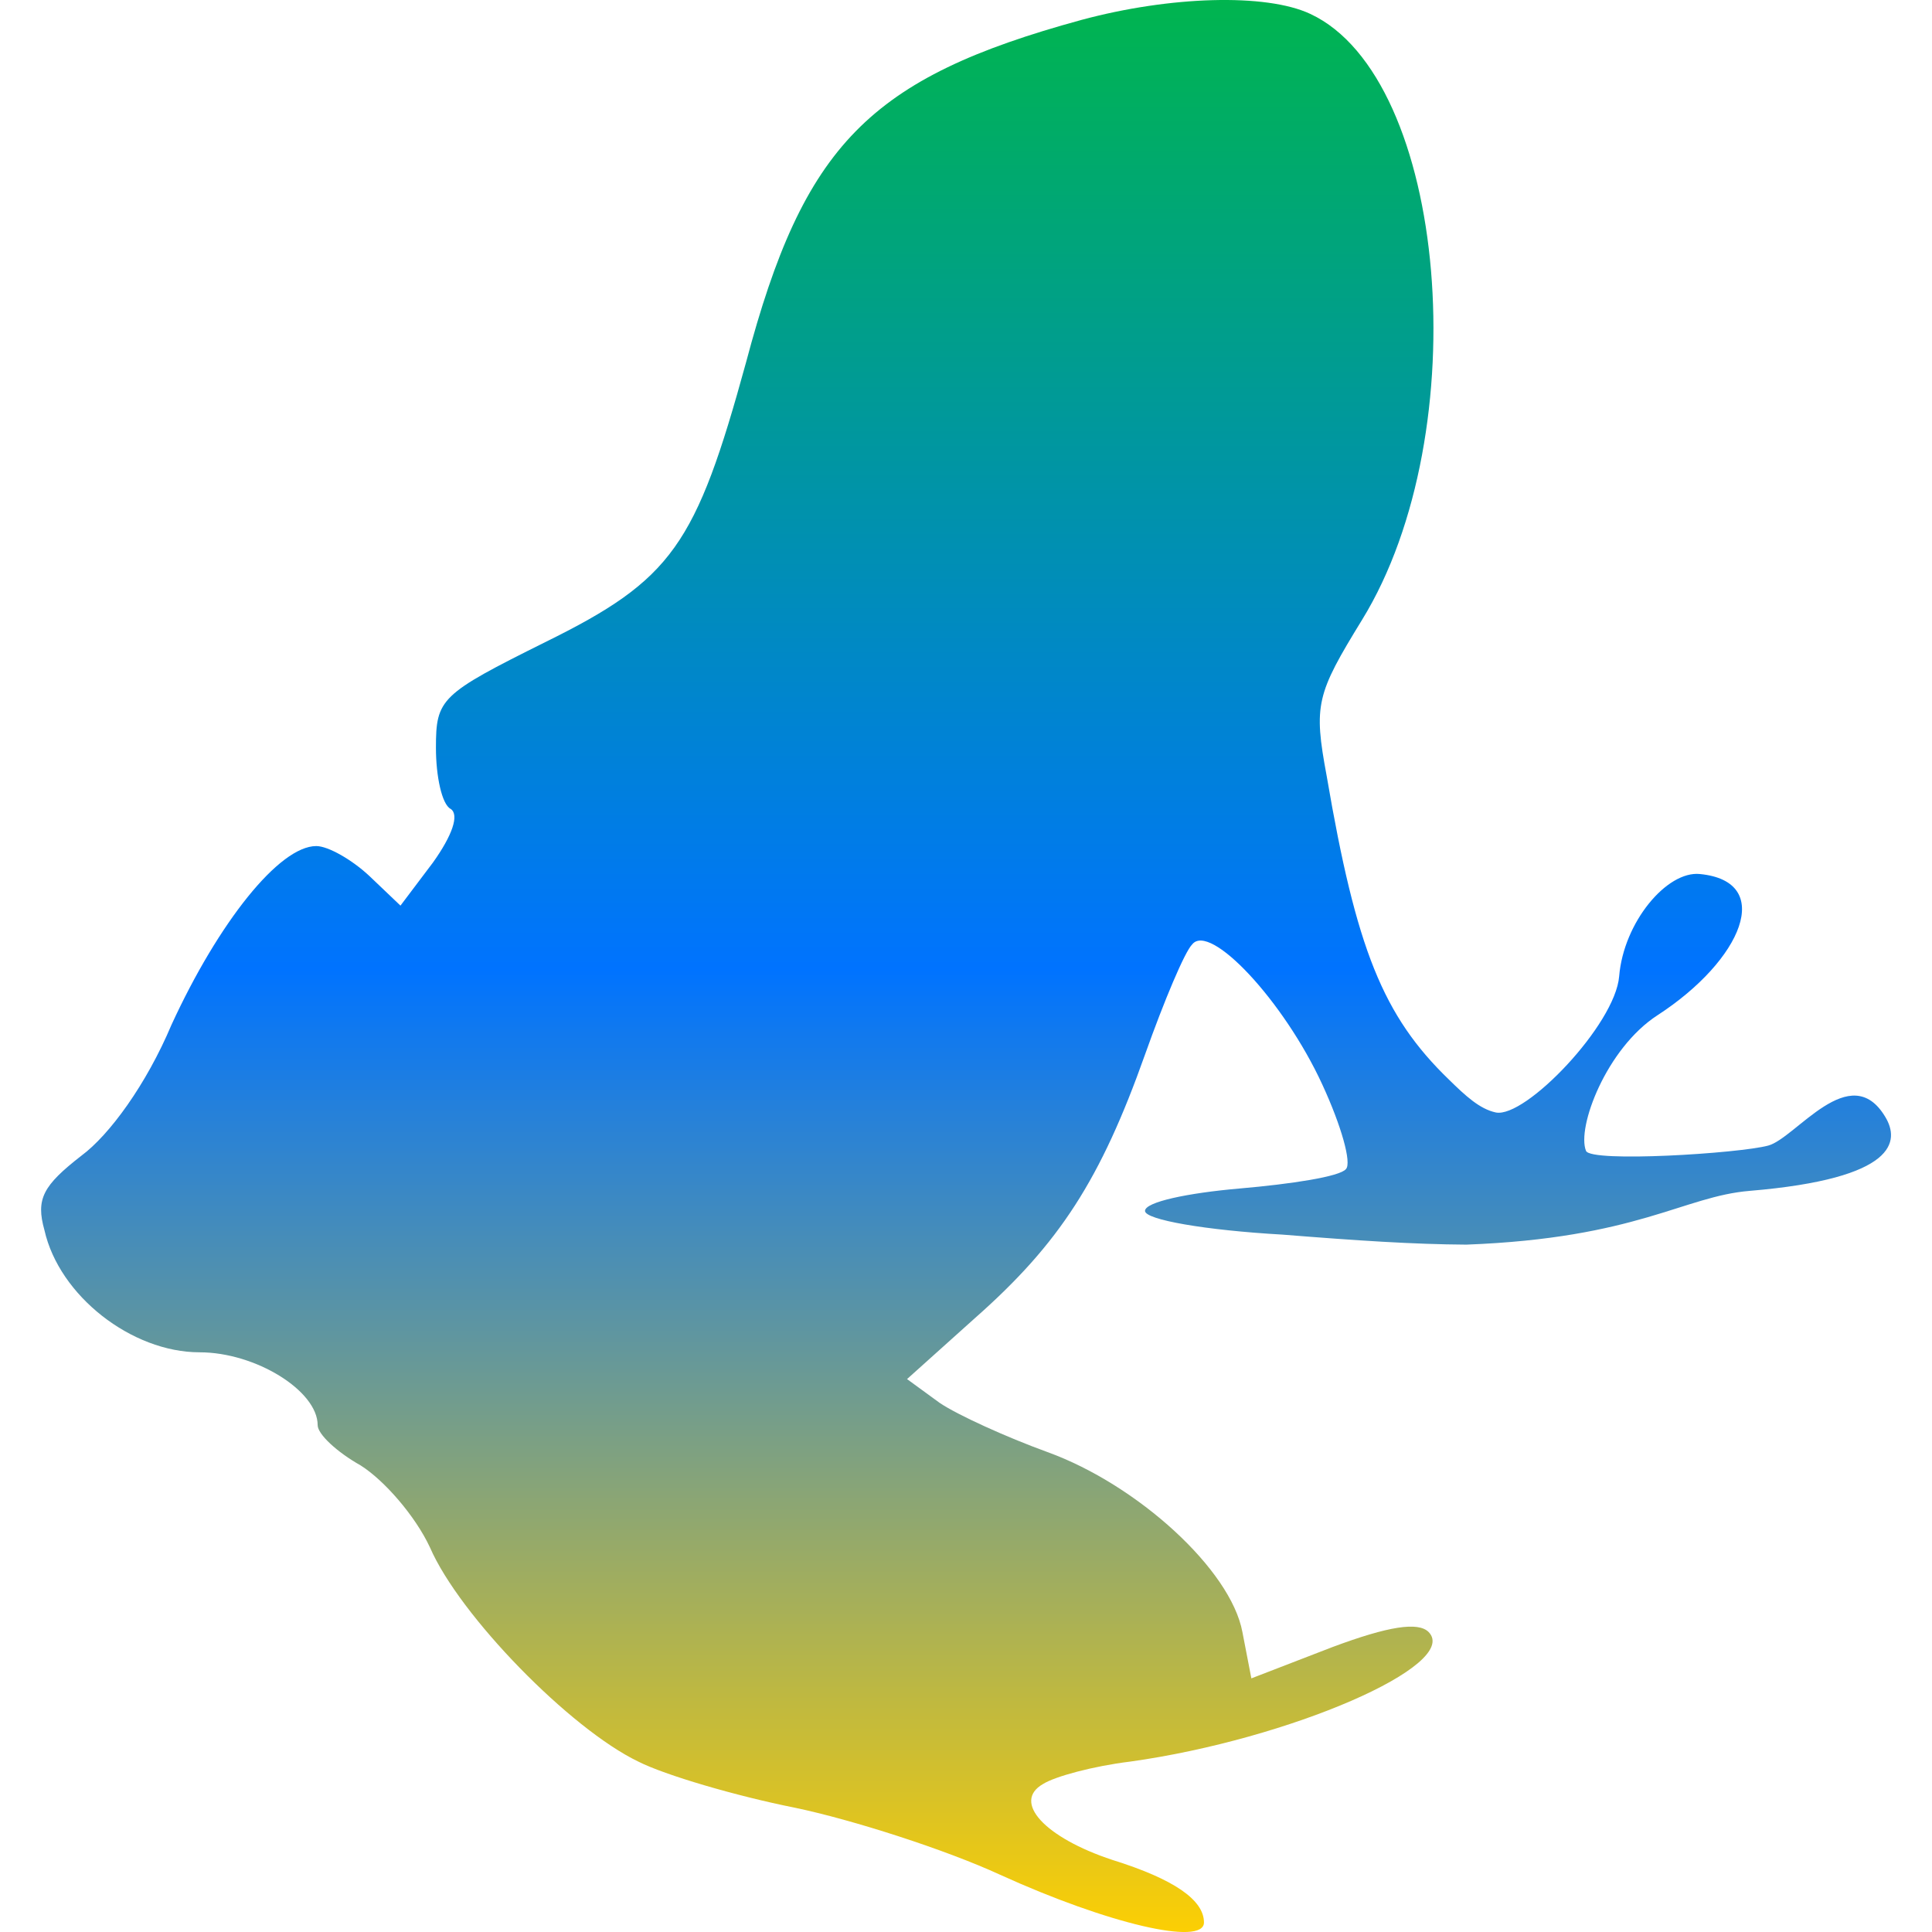 <svg xmlns="http://www.w3.org/2000/svg" xmlns:xlink="http://www.w3.org/1999/xlink" width="64" height="64" viewBox="0 0 64 64" version="1.1"><defs><linearGradient id="linear0" x1="0%" x2="0%" y1="0%" y2="100%"><stop offset="0%" style="stop-color:#00b54e; stop-opacity:1"/><stop offset="50%" style="stop-color:#0073ff; stop-opacity:1"/><stop offset="100%" style="stop-color:#ffd000; stop-opacity:1"/></linearGradient></defs><g id="surface1"><path style=" stroke:none;fill-rule:nonzero;fill:url(#linear0);" d="M 35.824 0.66 C 28.777 2.586 26.625 4.801 24.715 12 C 23.051 18.066 22.27 19.199 18.059 21.273 C 14.59 23 14.441 23.145 14.441 24.773 C 14.441 25.711 14.637 26.648 14.93 26.797 C 15.223 26.992 14.977 27.684 14.344 28.57 L 13.266 30 L 12.234 29.016 C 11.652 28.473 10.867 28.027 10.477 28.027 C 9.254 28.027 7.246 30.543 5.68 33.949 C 4.848 35.922 3.625 37.598 2.695 38.285 C 1.426 39.273 1.18 39.715 1.473 40.754 C 1.961 42.922 4.359 44.797 6.613 44.797 C 8.469 44.797 10.523 46.074 10.523 47.211 C 10.523 47.508 11.16 48.102 11.945 48.543 C 12.727 49.035 13.758 50.219 14.242 51.258 C 15.223 53.523 18.891 57.273 21.145 58.355 C 22.023 58.801 24.371 59.492 26.332 59.883 C 28.238 60.281 31.32 61.27 33.133 62.105 C 36.703 63.73 39.883 64.473 39.883 63.684 C 39.883 62.945 38.906 62.254 36.852 61.613 C 34.602 60.871 33.523 59.688 34.551 59.098 C 34.945 58.848 36.215 58.504 37.441 58.355 C 42.723 57.617 48.398 55.152 47.324 54.062 C 46.98 53.719 46 53.867 44.145 54.559 L 41.453 55.598 L 41.156 54.062 C 40.77 51.996 37.684 49.184 34.699 48.102 C 33.328 47.605 31.711 46.867 31.129 46.473 L 30.047 45.684 L 32.301 43.66 C 35.094 41.195 36.461 39.074 37.93 34.934 C 38.562 33.156 39.246 31.527 39.492 31.285 C 40.078 30.543 42.527 33.156 43.801 35.922 C 44.438 37.301 44.781 38.531 44.586 38.727 C 44.387 38.977 42.773 39.223 41.059 39.371 C 39.348 39.52 37.93 39.816 37.93 40.113 C 37.93 40.406 39.938 40.754 42.48 40.898 C 44.977 41.098 46.812 41.219 48.574 41.23 C 54.23 41.016 55.77 39.629 57.961 39.449 C 62.852 39.039 62.93 37.793 62.453 37 C 61.293 35.059 59.488 37.703 58.574 37.949 C 57.594 38.211 52.703 38.516 52.539 38.125 C 52.223 37.359 53.211 34.727 54.91 33.629 C 57.723 31.801 58.805 29.195 56.309 28.953 C 55.215 28.844 53.785 30.551 53.637 32.34 C 53.508 33.941 50.527 37.051 49.551 36.852 C 49.016 36.738 48.543 36.297 48.008 35.773 C 45.809 33.652 44.926 31.434 43.949 25.711 C 43.508 23.344 43.605 23 45.121 20.531 C 48.941 14.32 47.961 2.586 43.406 0.461 C 41.941 -0.227 38.762 -0.133 35.824 0.66 Z M 35.824 0.66 "/></g></svg>
